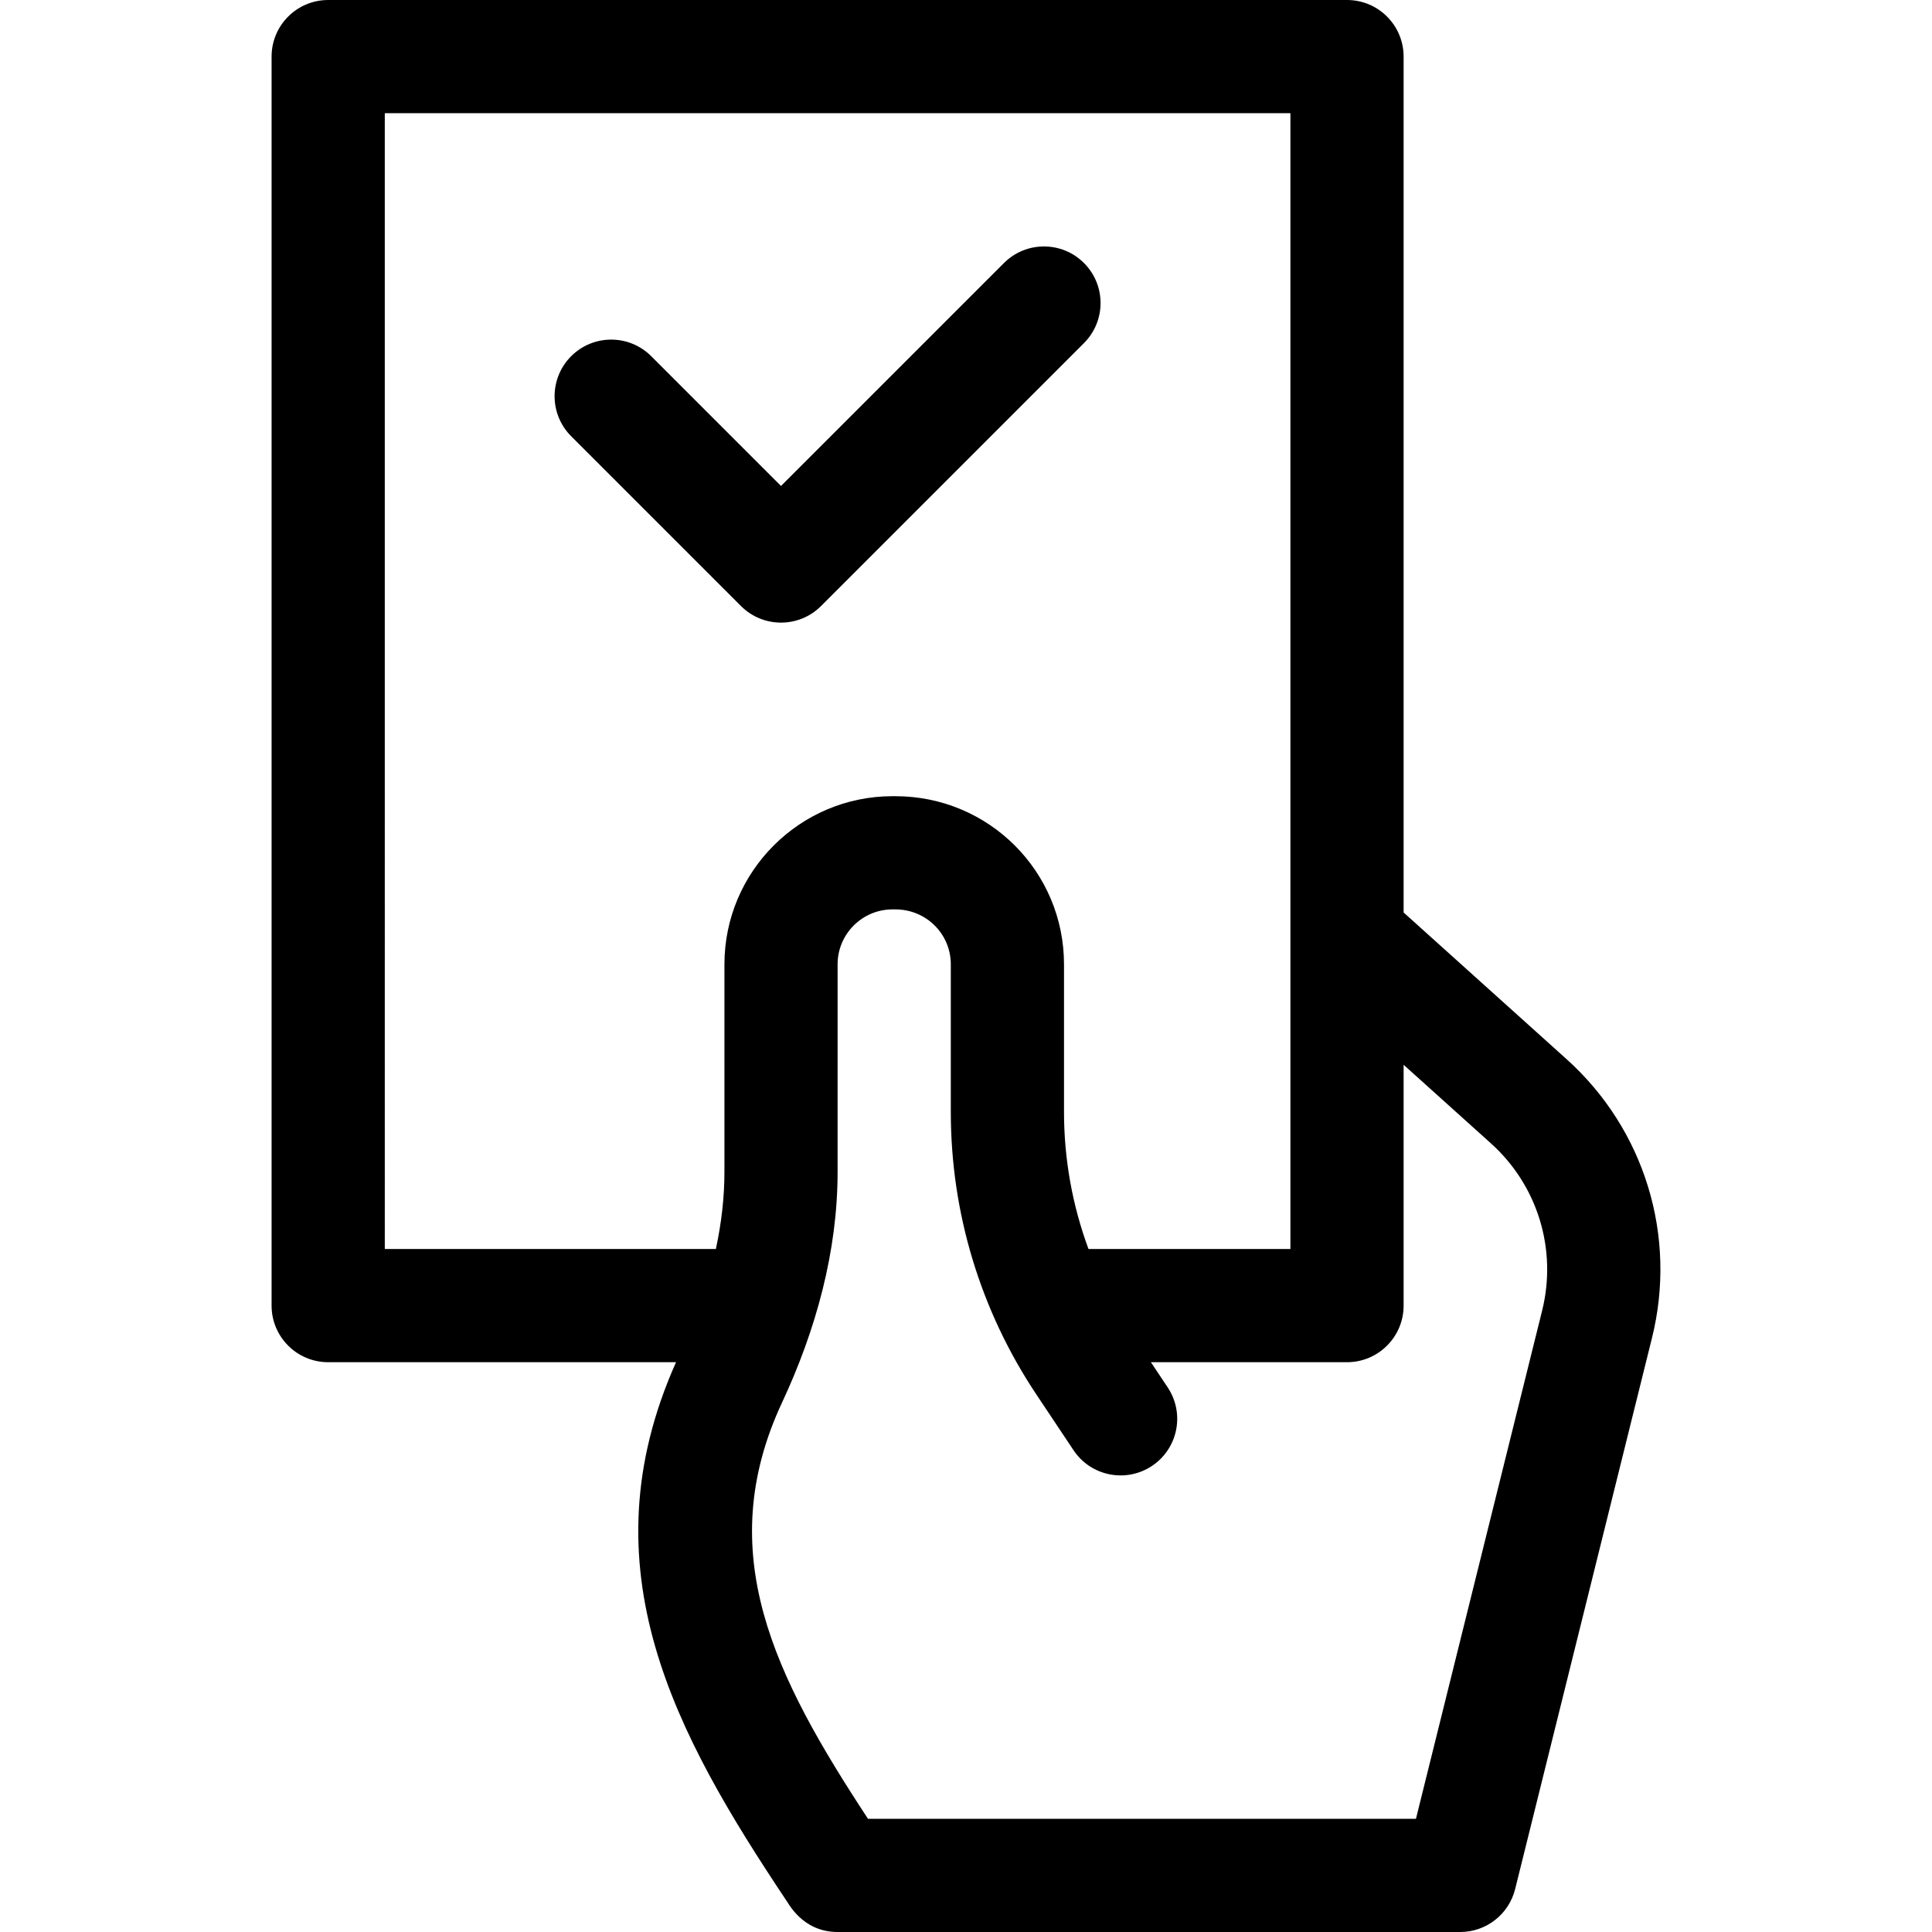 <?xml version="1.0" encoding="iso-8859-1"?>
<!-- Generator: Adobe Illustrator 21.0.0, SVG Export Plug-In . SVG Version: 6.00 Build 0)  -->
<svg xmlns="http://www.w3.org/2000/svg" xmlns:xlink="http://www.w3.org/1999/xlink" version="1.1" id="Capa_1" x="0px" y="0px" viewBox="0 0 512 512" style="enable-background:new 0 0 512 512;" xml:space="preserve" width="512" height="512">
<g>
	<path d="M356.973,0h-270c-8.284,0-15,6.716-15,15v331c0,8.284,6.716,15,15,15h92.184c-24.391,54.592-0.127,98.627,29.204,142.622   c0.452,0.44,4.129,8.378,13.612,8.378h165c6.892,0,12.897-4.696,14.558-11.385l36.242-145.968   c6.748-26.994-1.907-55.325-22.589-73.937l-43.211-38.89V15C371.973,6.716,365.257,0,356.973,0z M101.973,30h240v301h-53.51   c-4.268-11.559-6.49-23.824-6.49-36.333v-39.113c0-24.608-19.913-44.555-44.7-44.554h-0.752   c-24.563,0.001-44.538,19.988-44.538,44.553l-0.002,55.052c0,6.609-0.768,13.42-2.27,20.395h-87.738V30z M395.116,303.009   c12.408,11.167,17.602,28.167,13.548,44.386L375.242,482H230.024c-24.84-37.808-41.345-70.554-22.746-110.372   c8.961-19.187,14.693-40.01,14.693-61.023l0.002-55.052c0-8.024,6.527-14.553,14.549-14.553h0.751c8.248,0,14.7,6.57,14.7,14.554   v39.113c0,26.741,7.841,52.635,22.674,74.884l9.846,14.769c4.595,6.894,13.908,8.755,20.801,4.161   c6.893-4.595,8.756-13.908,4.16-20.801l-4.453-6.68h51.972c8.284,0,15-6.716,15-15v-63.82L395.116,303.009z"/>
	<path d="M196.367,160.606c2.929,2.929,6.768,4.394,10.606,4.394s7.678-1.464,10.606-4.394l69.687-69.687   c5.858-5.858,5.858-15.355,0-21.213c-5.857-5.858-15.355-5.858-21.213,0l-59.08,59.08L172.58,94.394   c-5.857-5.858-15.355-5.858-21.213,0c-5.858,5.858-5.858,15.355,0,21.213L196.367,160.606z"/>
</g>















</svg>
